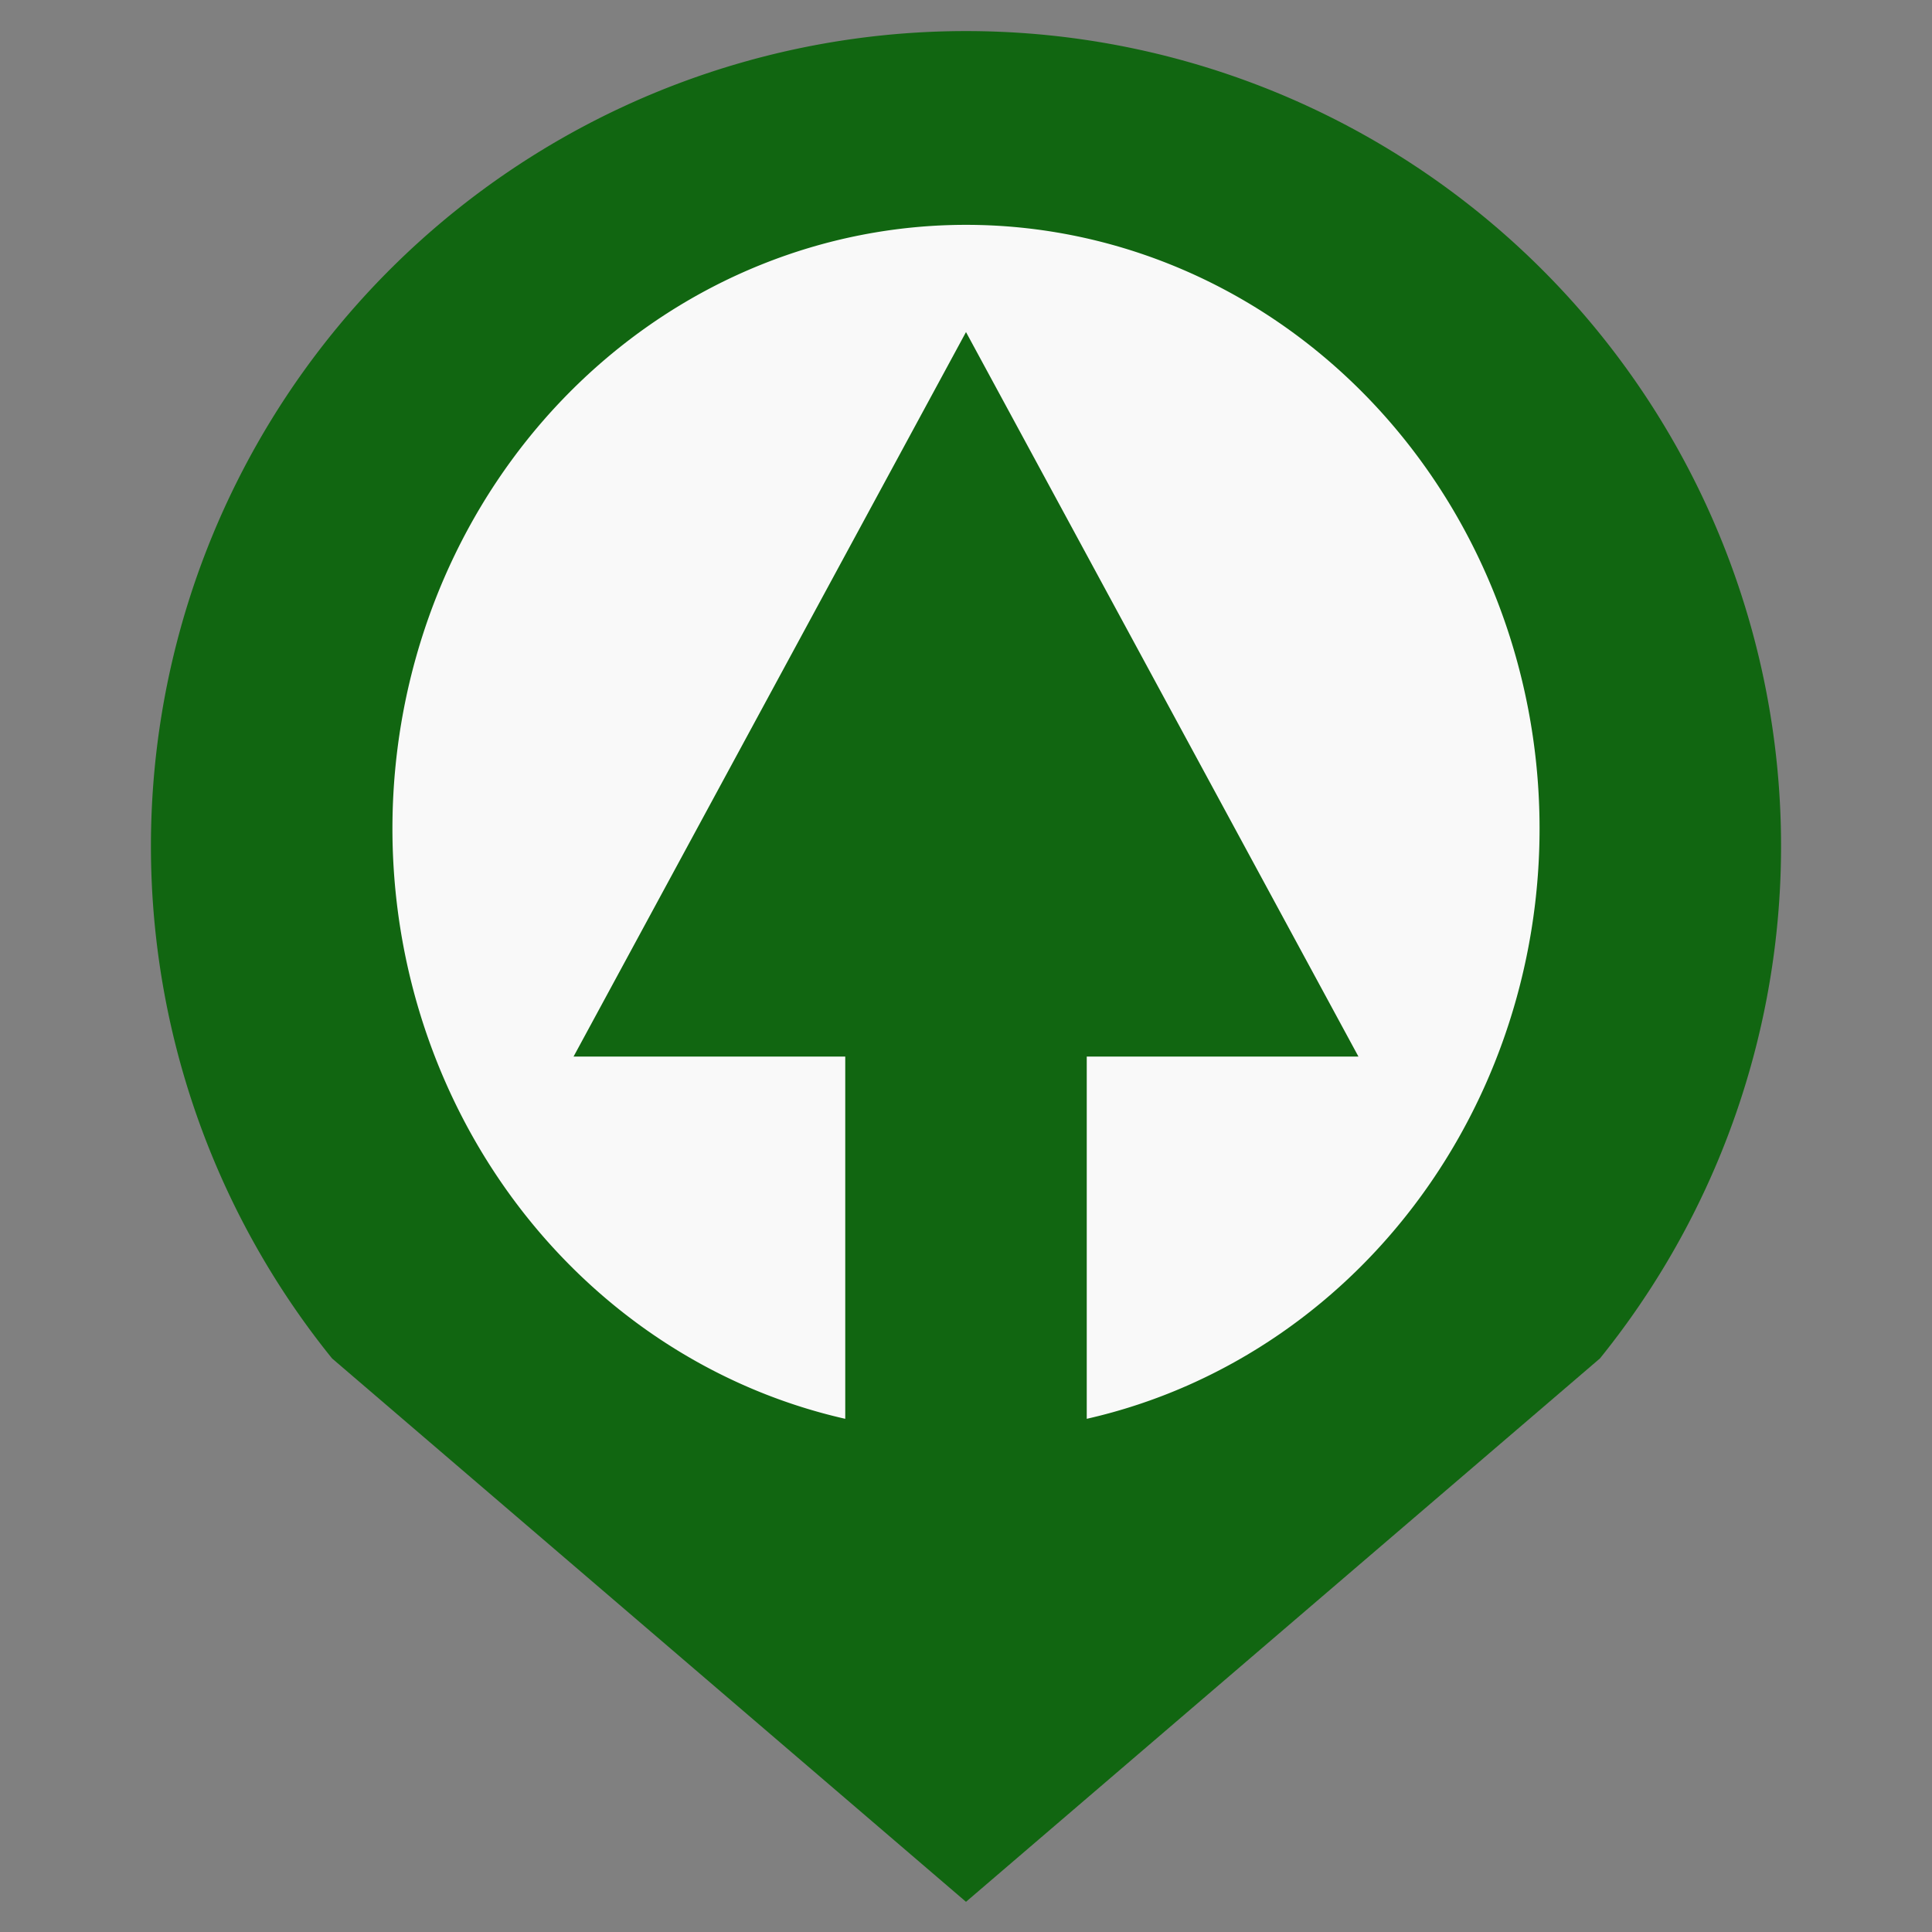 <svg xmlns="http://www.w3.org/2000/svg" viewBox="0 0 64 64" fill="currentColor" aria-hidden="true">
  <rect x="0" y="0" width="64" height="64" fill="#808080" stroke="none"/>
  <path
    d="
      m 53 45
      a 27 27 0 1 0 -42 0
      l 21 18
    Z"
    fill="#116611"
  />
  <path
    d="
      m 36 47
      a 19 20 0 1 0 -8 0
      l 0 -12
      l -9 0
      l 13 -24
      l 13 24
      l -9 0
    Z"
    fill="#f9f9f9"
  />
</svg>
